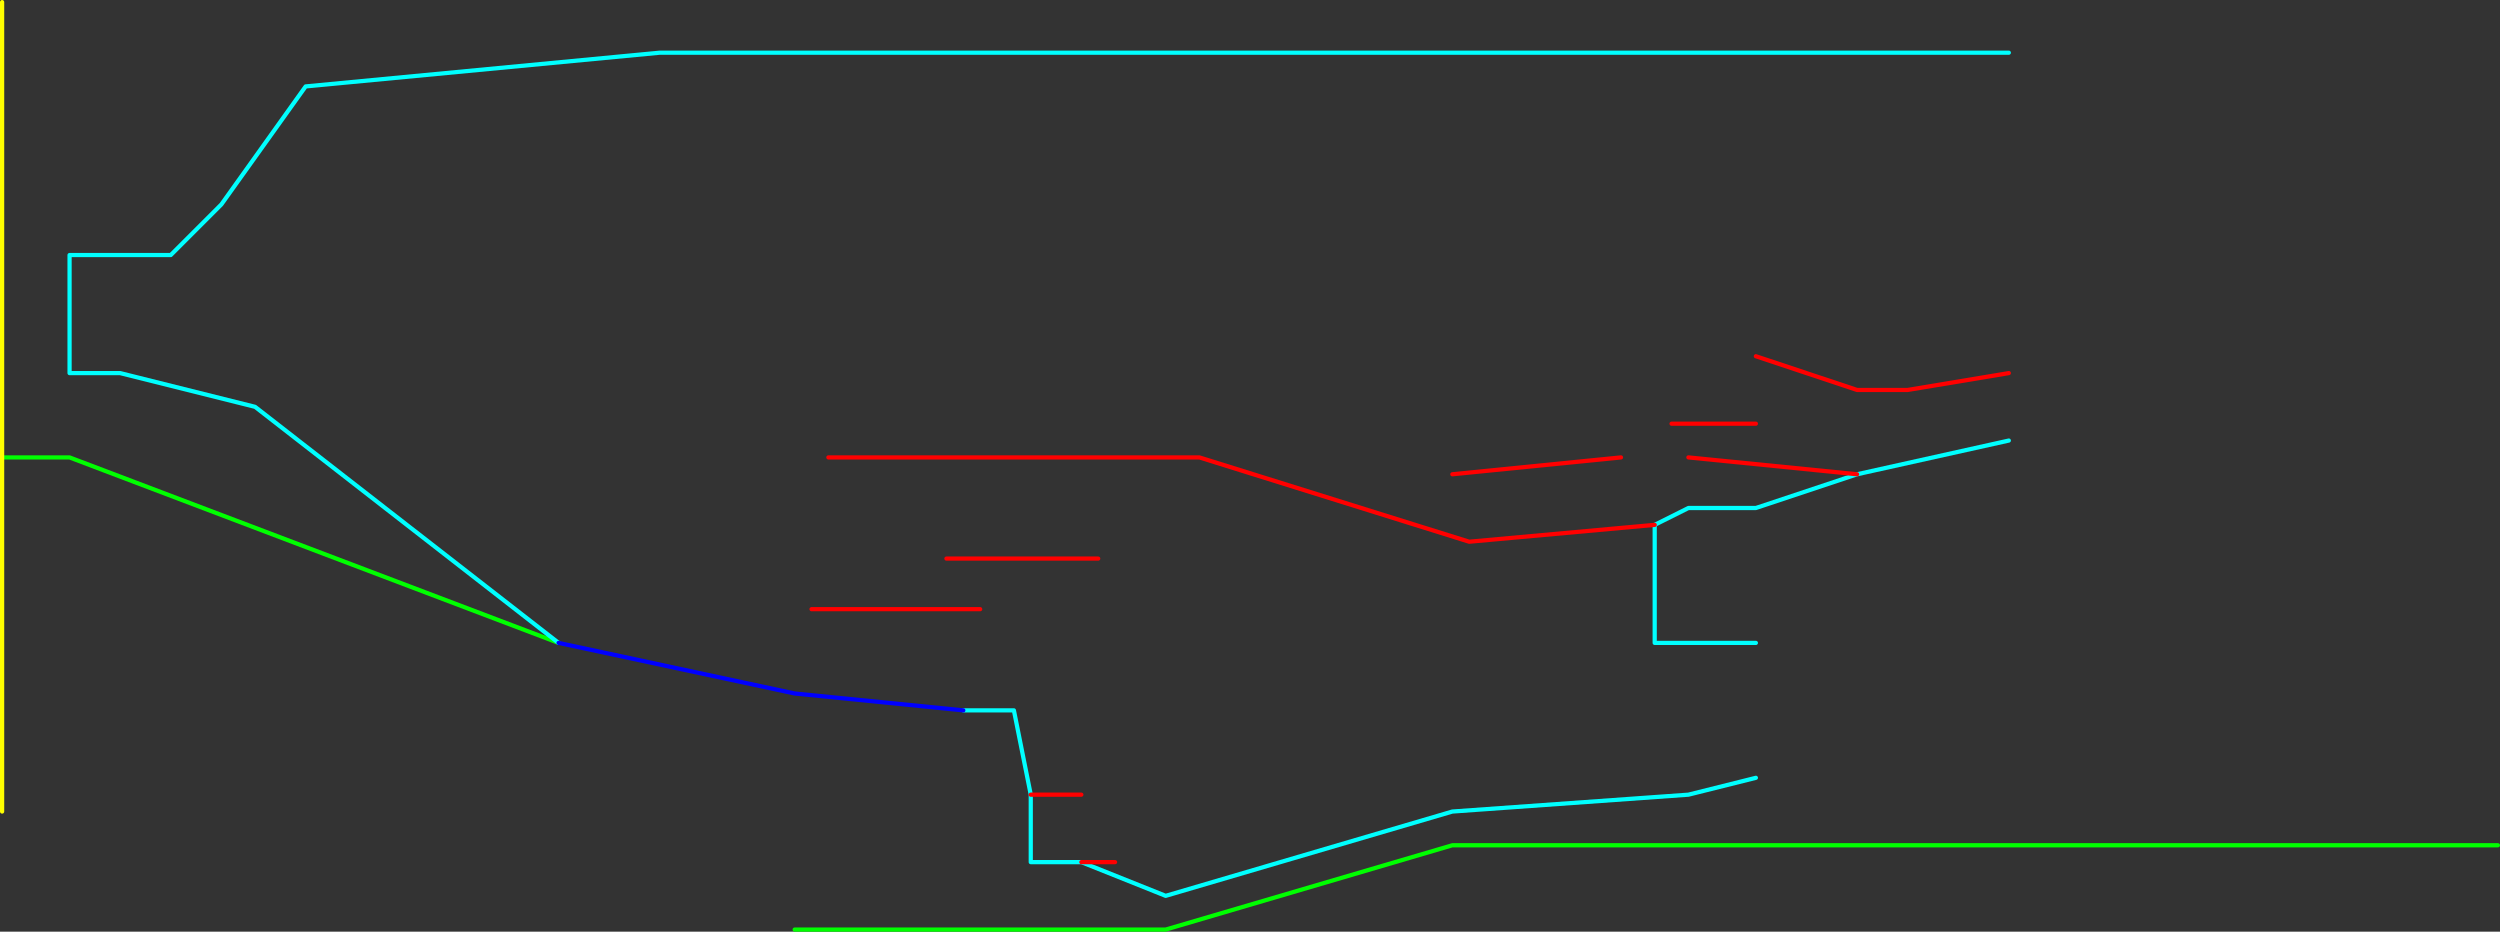 <?xml version="1.0" encoding="UTF-8" standalone="no"?>
<svg xmlns:ffdec="https://www.free-decompiler.com/flash" xmlns:xlink="http://www.w3.org/1999/xlink" ffdec:objectType="shape" height="1105.0px" width="2965.05px" xmlns="http://www.w3.org/2000/svg">
  <rect width="100%" height="100%" fill="#333333" stroke="none"/>
  <g transform="matrix(1.0, 0.0, 0.0, 1.0, -77.5, 622.5)">
    <path d="M740.0 140.0 L160.0 -80.0 80.0 -80.0 M1020.0 480.0 L1460.0 480.0 1800.0 380.0 3040.05 380.0" fill="none" stroke="#00ff00" stroke-linecap="round" stroke-linejoin="round" stroke-width="5.0"/>
    <path d="M2040.0 0.0 L2080.0 -20.0 2160.0 -20.0 2280.0 -60.0 2460.0 -100.0 M2160.0 300.0 L2080.0 320.0 1800.0 340.0 1460.0 440.0 1360.0 400.0 1300.0 400.0 1300.0 320.0 1280.0 220.0 1220.0 220.0 M2160.0 140.0 L2040.0 140.0 2040.0 0.0 M740.0 140.0 L380.0 -140.0 220.0 -180.0 160.0 -180.0 160.0 -320.0 280.0 -320.0 340.0 -380.0 440.0 -520.0 860.0 -560.0 2460.0 -560.0" fill="none" stroke="#00ffff" stroke-linecap="round" stroke-linejoin="round" stroke-width="5.0"/>
    <path d="M80.0 -80.0 L80.0 340.0 M80.0 -80.0 L80.0 -620.0" fill="none" stroke="#ffff00" stroke-linecap="round" stroke-linejoin="round" stroke-width="5.0"/>
    <path d="M2160.0 -120.0 L2060.0 -120.0 M2280.0 -60.0 L2080.0 -80.0 M2460.0 -180.0 L2340.0 -160.0 2280.0 -160.0 2160.0 -200.0 M1300.0 320.0 L1360.0 320.0 M1360.0 400.0 L1400.0 400.0 M2040.0 0.0 L1820.0 20.0 1500.0 -80.0 1060.0 -80.0 M2000.0 -80.0 L1800.0 -60.0 M1040.0 100.0 L1240.0 100.0 M1380.0 40.0 L1200.0 40.0" fill="none" stroke="#ff0000" stroke-linecap="round" stroke-linejoin="round" stroke-width="5.0"/>
    <path d="M1220.0 220.0 L1020.0 200.0 740.0 140.0" fill="none" stroke="#0000ff" stroke-linecap="round" stroke-linejoin="round" stroke-width="5.0"/>
  </g>
</svg>
